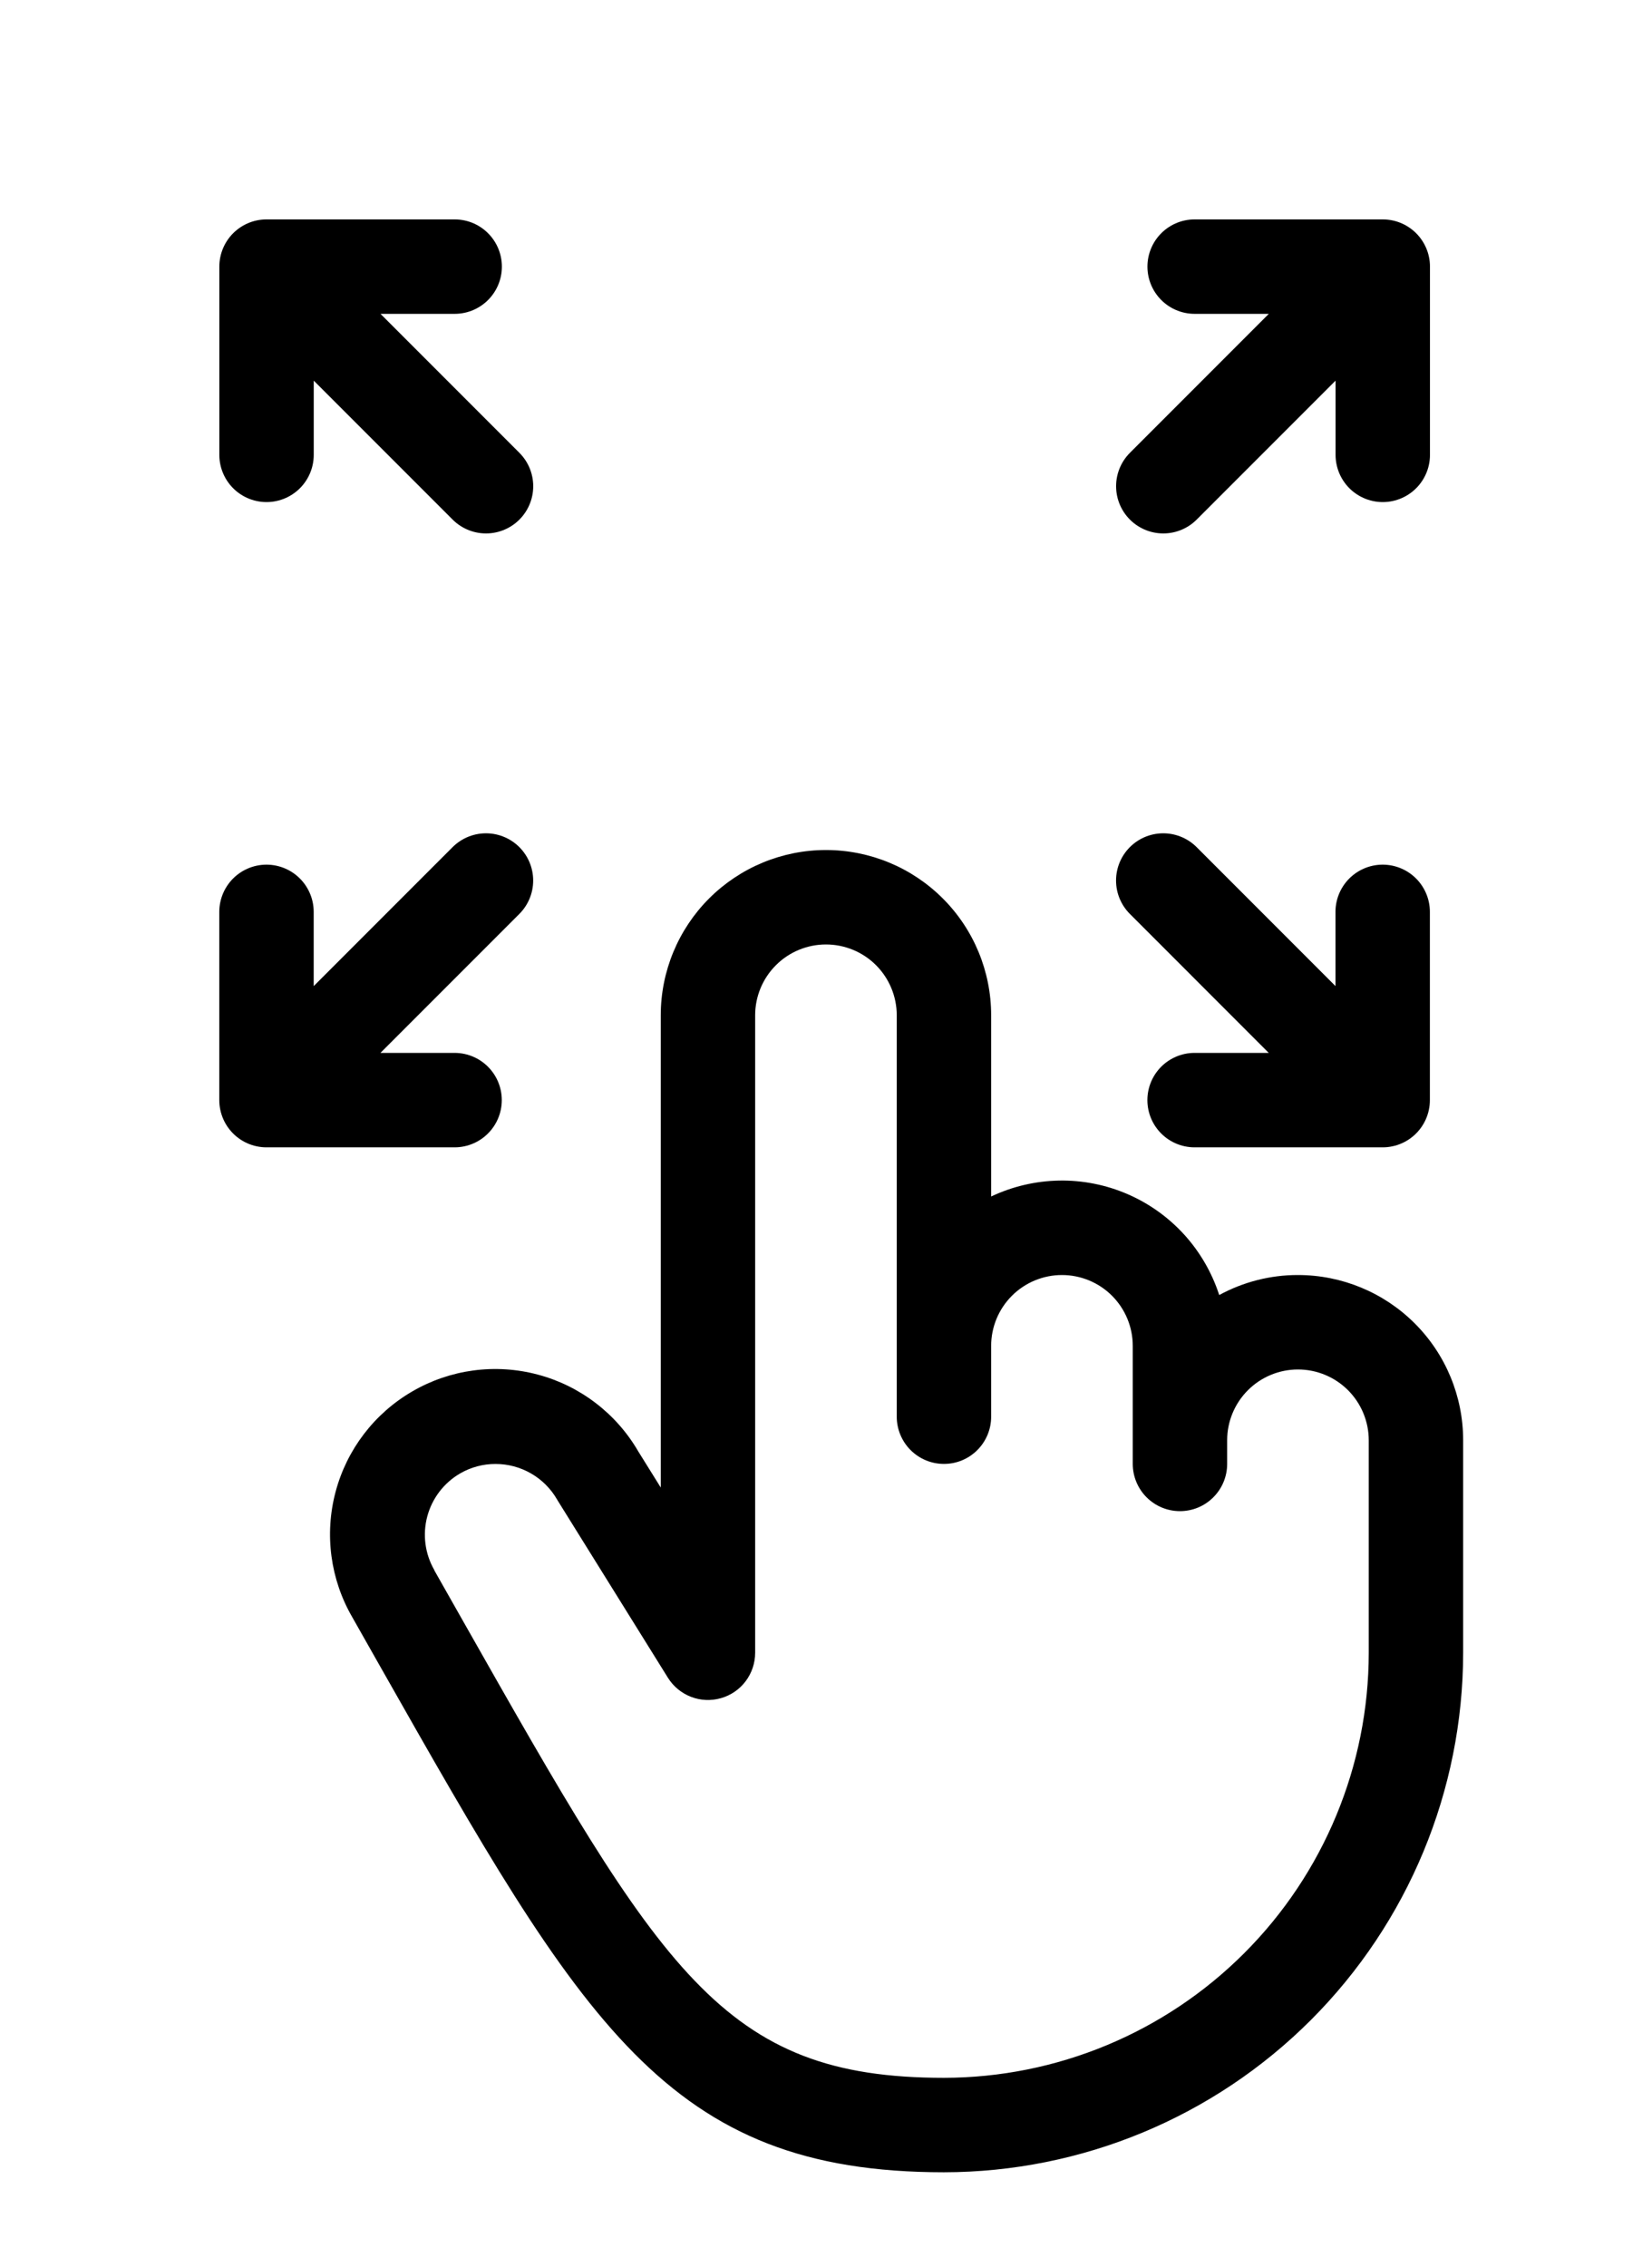 <svg width="35" height="48" viewBox="0 0 35 48" fill="none" xmlns="http://www.w3.org/2000/svg">
<path d="M27.499 27C26.916 26.999 26.343 27.145 25.831 27.424C25.677 26.95 25.425 26.514 25.09 26.145C24.755 25.777 24.345 25.484 23.887 25.286C23.43 25.089 22.936 24.991 22.438 25C21.94 25.009 21.449 25.124 20.999 25.337V21.5C20.999 20.572 20.631 19.681 19.974 19.025C19.318 18.369 18.428 18 17.499 18C16.571 18 15.681 18.369 15.024 19.025C14.368 19.681 13.999 20.572 13.999 21.5V31.5L13.522 30.734C13.291 30.336 12.984 29.988 12.618 29.709C12.253 29.43 11.836 29.225 11.392 29.108C10.494 28.869 9.539 28.997 8.736 29.464C7.932 29.93 7.347 30.696 7.109 31.594C6.871 32.491 6.999 33.447 7.466 34.25L8.049 35.279C12.351 42.861 14.131 46 19.999 46C22.916 45.997 25.712 44.837 27.774 42.775C29.836 40.712 30.996 37.916 30.999 35V30.5C30.999 29.572 30.631 28.681 29.974 28.025C29.318 27.369 28.428 27 27.499 27ZM28.999 35C28.997 37.386 28.048 39.674 26.36 41.361C24.673 43.048 22.386 43.997 19.999 44C15.296 44 14.019 41.75 9.789 34.29L9.203 33.256V33.25C9.004 32.906 8.95 32.497 9.052 32.113C9.155 31.728 9.405 31.401 9.749 31.201C9.977 31.069 10.236 31 10.499 31.001C10.763 31.001 11.022 31.07 11.251 31.202C11.479 31.333 11.669 31.523 11.801 31.751C11.806 31.761 11.812 31.771 11.818 31.78L14.152 35.53C14.267 35.714 14.439 35.855 14.642 35.933C14.844 36.011 15.066 36.02 15.275 35.96C15.484 35.901 15.667 35.775 15.798 35.601C15.928 35.428 15.999 35.217 15.999 35V21.5C15.999 21.102 16.157 20.721 16.439 20.439C16.72 20.158 17.102 20 17.499 20C17.897 20 18.279 20.158 18.56 20.439C18.841 20.721 18.999 21.102 18.999 21.5V30C18.999 30.265 19.105 30.52 19.292 30.707C19.48 30.895 19.734 31 19.999 31C20.265 31 20.519 30.895 20.706 30.707C20.894 30.52 20.999 30.265 20.999 30V28.5C20.999 28.102 21.157 27.721 21.439 27.439C21.72 27.158 22.102 27 22.499 27C22.897 27 23.279 27.158 23.56 27.439C23.841 27.721 23.999 28.102 23.999 28.5V31C23.999 31.265 24.105 31.52 24.292 31.707C24.48 31.895 24.734 32 24.999 32C25.265 32 25.519 31.895 25.706 31.707C25.894 31.52 25.999 31.265 25.999 31V30.5C25.999 30.102 26.157 29.721 26.439 29.439C26.72 29.158 27.102 29 27.499 29C27.897 29 28.279 29.158 28.56 29.439C28.841 29.721 28.999 30.102 28.999 30.5V35Z" fill="black"/>
<g clip-path="url(#clip0_710_154)">
<path d="M29.294 23.296H25.309M29.294 23.296V19.31M29.294 23.296L24.645 18.646" stroke="black" stroke-width="2" stroke-linecap="round" stroke-linejoin="round"/>
</g>
<g clip-path="url(#clip1_710_154)">
<path d="M5.647 5.646H9.633M5.647 5.646V9.632M5.647 5.646L10.297 10.296" stroke="black" stroke-width="2" stroke-linecap="round" stroke-linejoin="round"/>
</g>
<g clip-path="url(#clip2_710_154)">
<path d="M5.646 23.296V19.31M5.646 23.296H9.631M5.646 23.296L10.296 18.646" stroke="black" stroke-width="2" stroke-linecap="round" stroke-linejoin="round"/>
</g>
<g clip-path="url(#clip3_710_154)">
<path d="M29.296 5.646V9.632M29.296 5.646H25.31M29.296 5.646L24.646 10.296" stroke="black" stroke-width="2" stroke-linecap="round" stroke-linejoin="round"/>
</g>
<defs>
<clipPath id="clip0_710_154">
<rect width="11.273" height="11.273" fill="white" transform="translate(34.941 20.971) rotate(135)"/>
</clipPath>
<clipPath id="clip1_710_154">
<rect width="11.273" height="11.273" fill="white" transform="translate(0 7.971) rotate(-45)"/>
</clipPath>
<clipPath id="clip2_710_154">
<rect width="11.273" height="11.273" fill="white" transform="translate(7.971 28.942) rotate(-135)"/>
</clipPath>
<clipPath id="clip3_710_154">
<rect width="11.273" height="11.273" fill="white" transform="translate(26.971) rotate(45)"/>
</clipPath>
</defs>
</svg>
